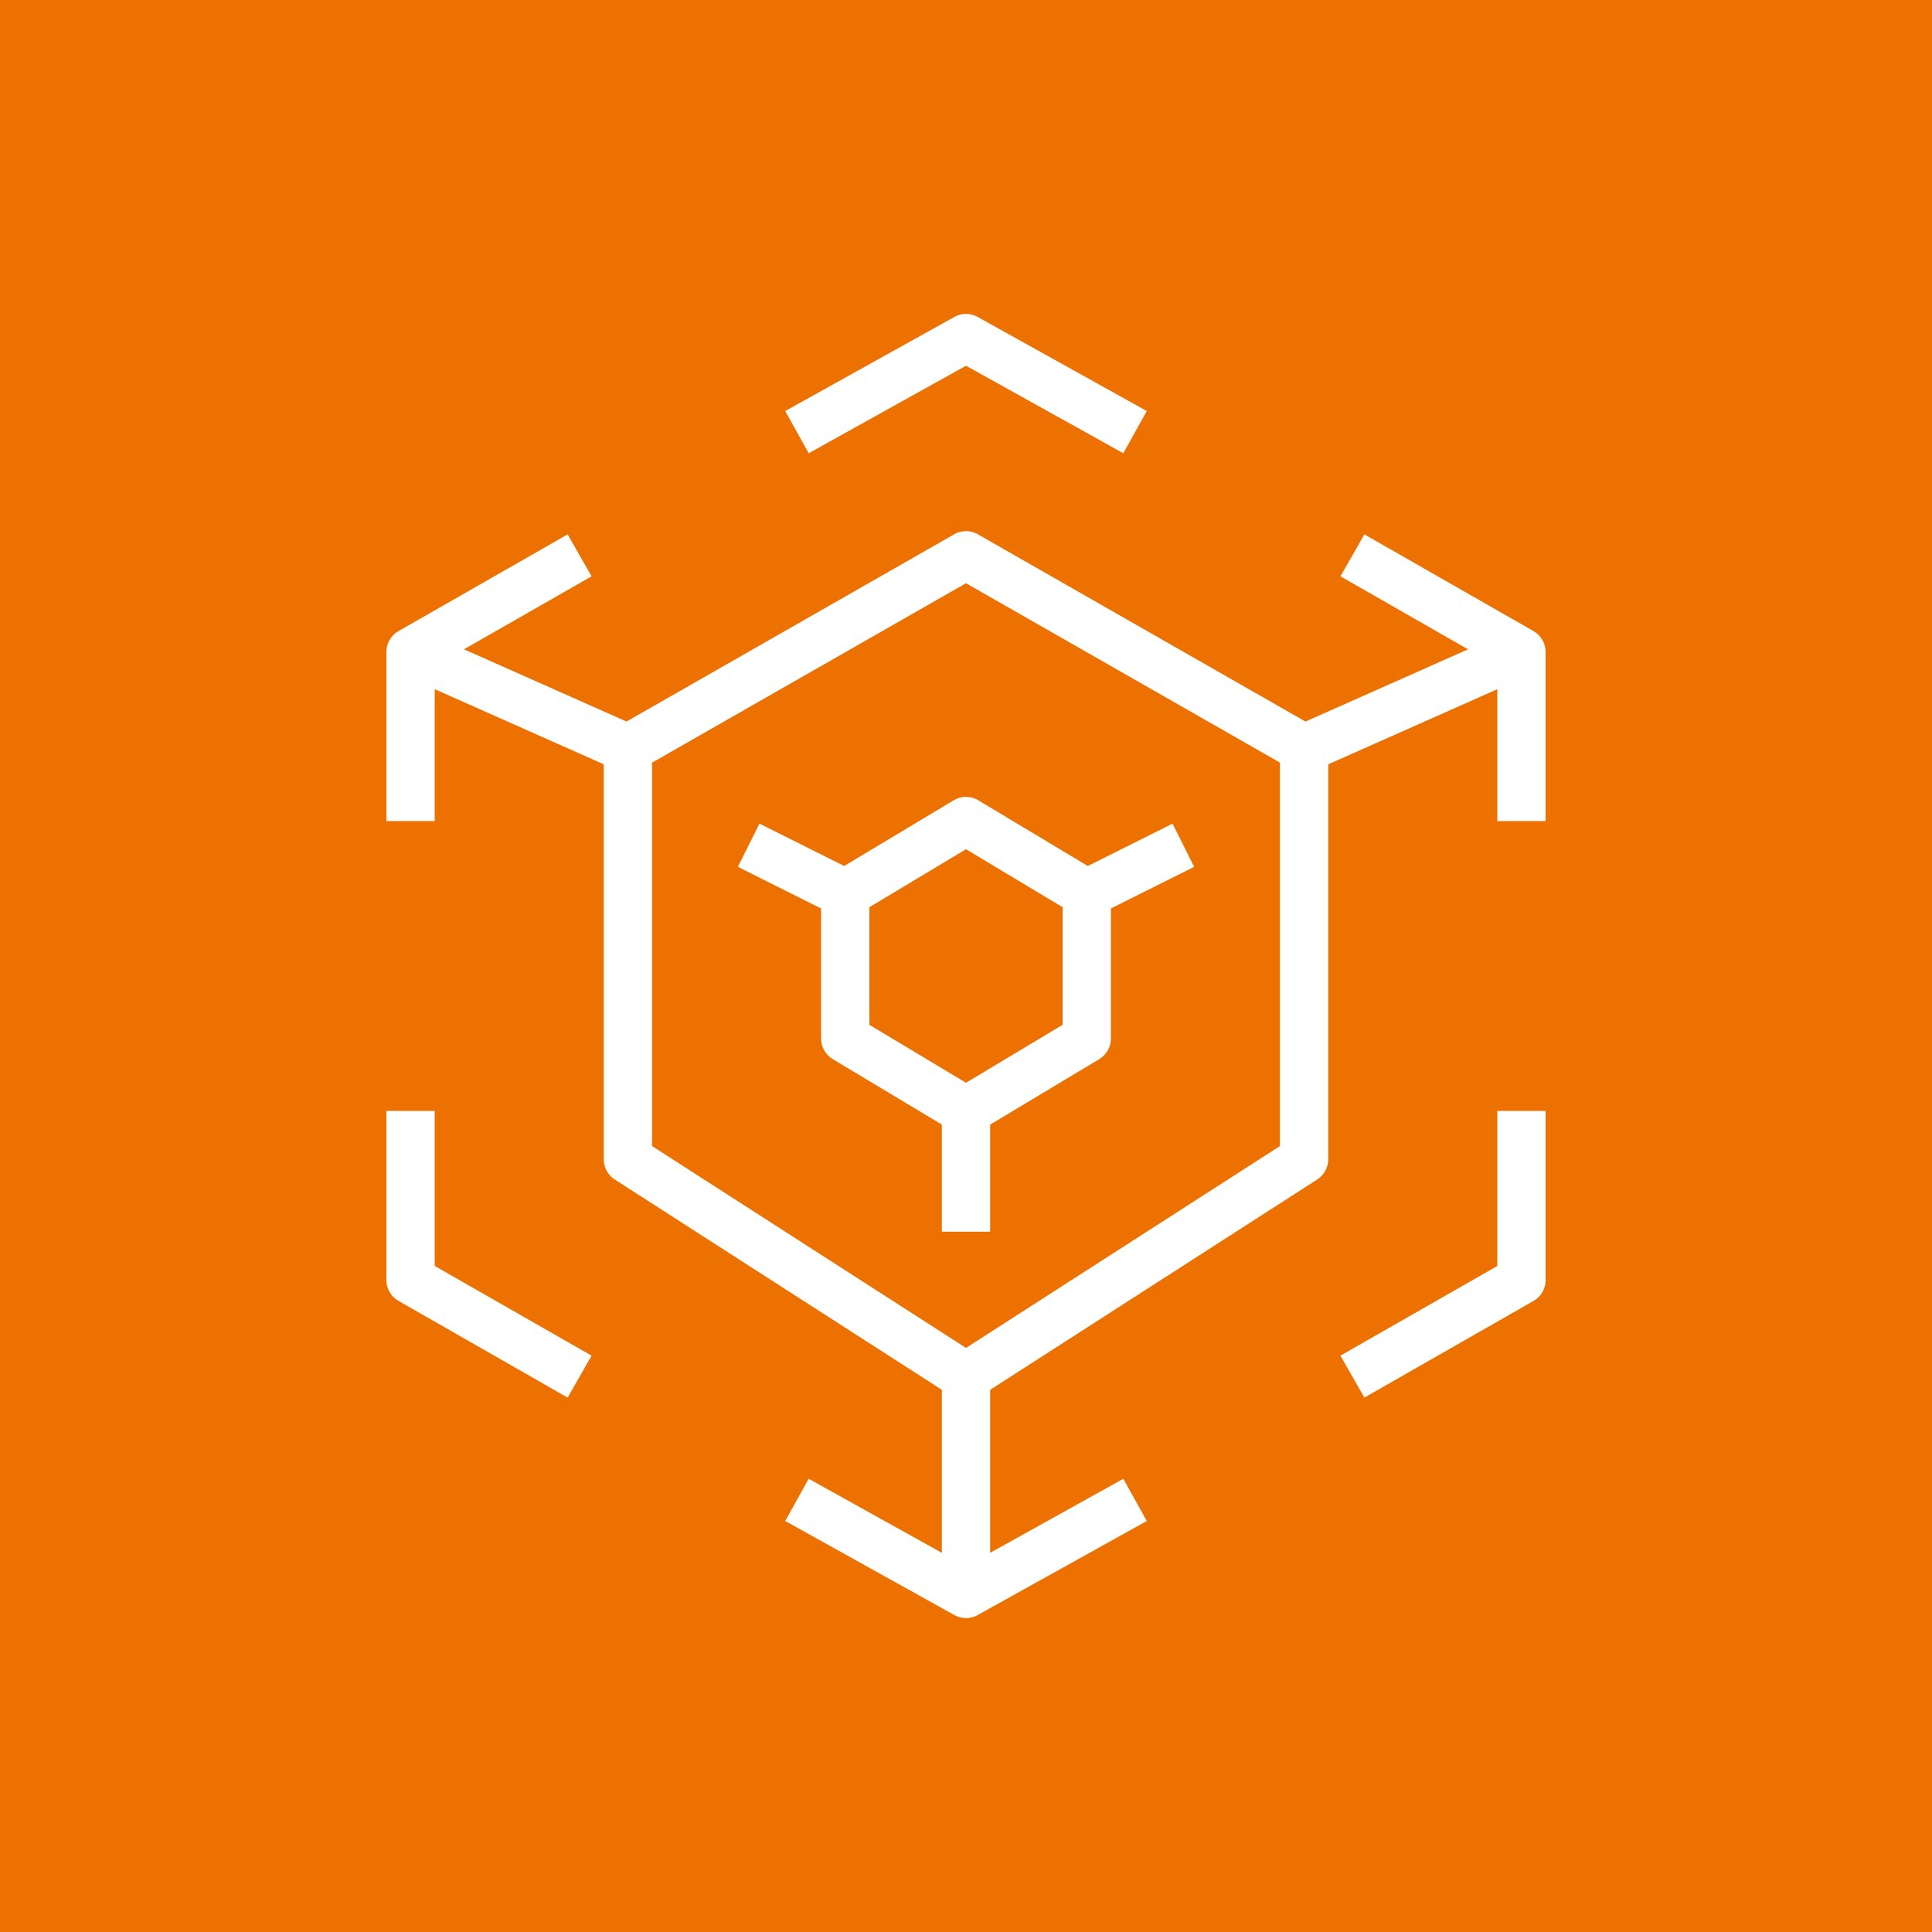<svg xmlns="http://www.w3.org/2000/svg" viewBox="0 0 80 80"><g fill="none" fill-rule="evenodd"><path fill="#ED7100" d="M0 0h80v80H0z"/><path fill="#FFF" d="m62 52.422-6.496 3.713.992 1.736 7-4a.998.998 0 0 0 .504-.869v-7h-2v6.42Zm-9-20.844L40 24.15l-13 7.43v15.876l13 8.359 13-8.359V31.578Zm11-4.577v6.998h-2v-5.46l-7 3.11V48a1 1 0 0 1-.459.842L41 57.549v6.75l5.514-3.066.972 1.748-7 3.893a1 1 0 0 1-.972 0l-7-3.893.972-1.748L39 64.299v-6.75l-13.541-8.706A1 1 0 0 1 25 48V31.648l-7-3.111v5.462h-2V27c0-.36.192-.69.504-.87l7-4.002.992 1.736-5.283 3.022 6.73 2.991 13.561-7.75a.998.998 0 0 1 .992 0l13.561 7.751 6.732-2.991-5.285-3.023.992-1.736 7 4.002c.312.18.504.51.504.87Zm-24 8.164-4 2.4v4.87l4 2.4 4-2.4v-4.87l-4-2.4Zm.515-2.023 4.529 2.717 3.509-1.754.894 1.79L46 37.617V43c0 .35-.185.677-.485.857L41 46.568v4.434h-2v-4.435l-4.515-2.71c-.3-.18-.485-.505-.485-.856v-5.383l-3.447-1.724.894-1.79 3.509 1.755 4.529-2.717a.997.997 0 0 1 1.03 0ZM40 15.144l6.514 3.624.972-1.748-7-3.894a1 1 0 0 0-.972 0l-7 3.894.972 1.748L40 15.144ZM18 52.42l6.496 3.716-.992 1.736-7-4.003a.999.999 0 0 1-.504-.869v-6.998h2v6.418Z"/></g></svg>